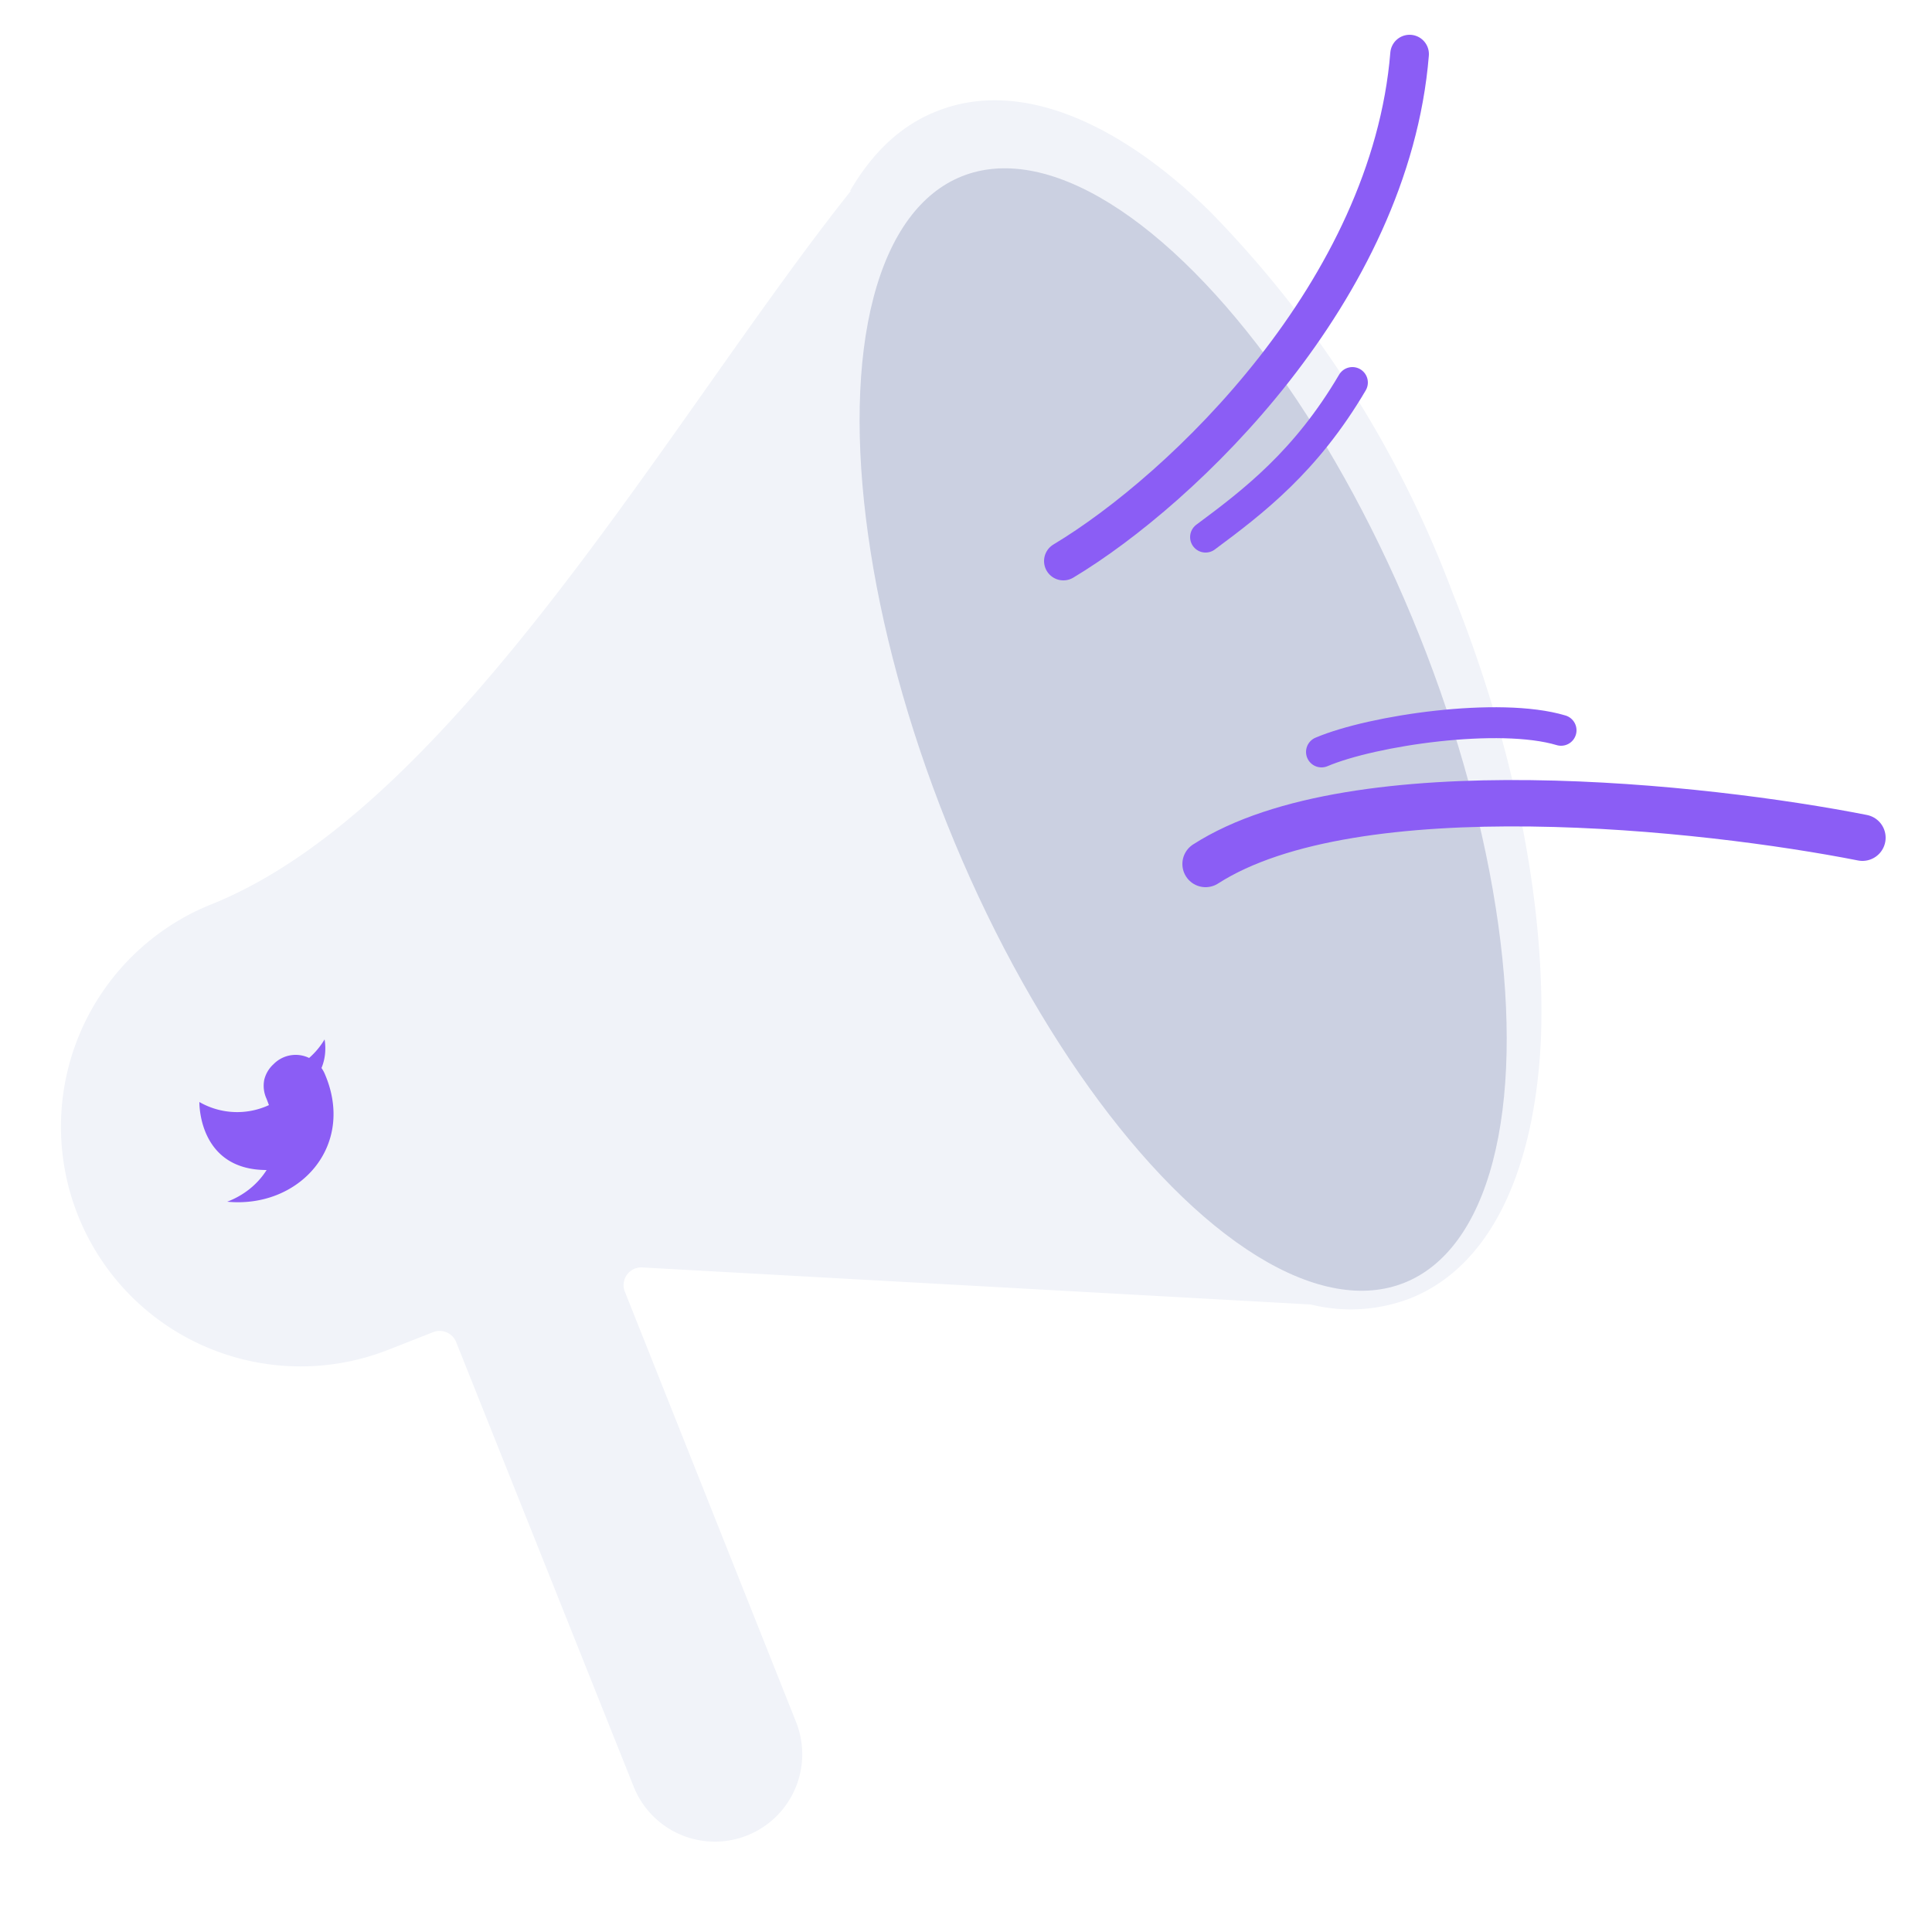<svg xmlns="http://www.w3.org/2000/svg" width="250" height="250" fill="none">
    <path fill="#F1F3F9" d="M110 24.7c2.8-4.8 6.4-8.4 11.2-10.3 11-4.4 24 1.8 35.4 13A141.6 141.6 0 0 1 188 76.8c8.3 20.7 12 41.1 11.4 57.5-.7 16-5.9 29.3-16.9 33.7a21.5 21.5 0 0 1-12.9.8L83 164a2.3 2.3 0 0 0-2.2 3l22.2 55.8a11.3 11.3 0 1 1-21 8.4l-23-57.6a2.3 2.3 0 0 0-3-1.2l-5.6 2.2a31 31 0 1 1-23-57.6C59 104.3 87 53.7 110.1 24.7Z" />
    <g filter="url(#a)">
        <ellipse cx="153.1" cy="90.4" fill="#CBD0E1" rx="32.9" ry="77.1" transform="rotate(-21.8 153.1 90.4)" />
    </g>
    <path stroke="#8B5DF5" stroke-linecap="round" stroke-width="5" d="M137.6 72.6c15.5-9.3 42.3-35 44.8-65.6" />
    <path stroke="#8B5DF5" stroke-linecap="round" stroke-width="6" d="M241 108.4c-20.3-4-65.7-9-85 3.4" />
    <path stroke="#8B5DF5" stroke-linecap="round" stroke-width="4" d="M202 94.5c-8-2.4-24.4 0-31 2.8m-15-27.8c6.2-4.6 13-9.8 19-20" />
    <g clip-path="url(#b)" filter="url(#c)">
        <path fill="#8B5DF5" d="M42 134.5a10 10 0 0 1-2 2.4 4 4 0 0 0-4.6.8 4 4 0 0 0-1.2 2 4 4 0 0 0 .3 2.5l.3.8a9.8 9.8 0 0 1-9-.4s-.2 8.8 8.7 8.8c-1.2 1.9-3 3.3-5.1 4.1 9.3.9 16.7-7.2 12.6-16.6a4 4 0 0 0-.4-.7c.5-1.2.6-2.5.4-3.7Z" />
    </g>
    <defs>
        <filter id="a" width="83.6" height="149.3" x="111.3" y="17.7" color-interpolation-filters="sRGB" filterUnits="userSpaceOnUse">
            <feFlood flood-opacity="0" result="BackgroundImageFix" />
            <feBlend in="SourceGraphic" in2="BackgroundImageFix" result="shape" />
            <feColorMatrix in="SourceAlpha" result="hardAlpha" values="0 0 0 0 0 0 0 0 0 0 0 0 0 0 0 0 0 0 127 0" />
            <feOffset dy="4" />
            <feGaussianBlur stdDeviation="5.5" />
            <feComposite in2="hardAlpha" k2="-1" k3="1" operator="arithmetic" />
            <feColorMatrix values="0 0 0 0 0.768 0 0 0 0 0.667 0 0 0 0 1 0 0 0 1 0" />
            <feBlend in2="shape" result="effect1_innerShadow_940_1566" />
        </filter>
        <filter id="c" width="33.4" height="37.1" x="17.7" y="126.5" color-interpolation-filters="sRGB" filterUnits="userSpaceOnUse">
            <feFlood flood-opacity="0" result="BackgroundImageFix" />
            <feColorMatrix in="SourceAlpha" result="hardAlpha" values="0 0 0 0 0 0 0 0 0 0 0 0 0 0 0 0 0 0 127 0" />
            <feMorphology in="SourceAlpha" operator="dilate" radius="4" result="effect1_dropShadow_940_1566" />
            <feOffset />
            <feGaussianBlur stdDeviation="2" />
            <feComposite in2="hardAlpha" operator="out" />
            <feColorMatrix values="0 0 0 0 0.62 0 0 0 0 0 0 0 0 0 0.721 0 0 0 0.25 0" />
            <feBlend in2="BackgroundImageFix" result="effect1_dropShadow_940_1566" />
            <feBlend in="SourceGraphic" in2="effect1_dropShadow_940_1566" result="shape" />
        </filter>
        <clipPath id="b">
            <path fill="#fff" d="M0 0h24v24H0z" transform="rotate(-23.5 345.1 21.2)" />
        </clipPath>
    </defs>
</svg>